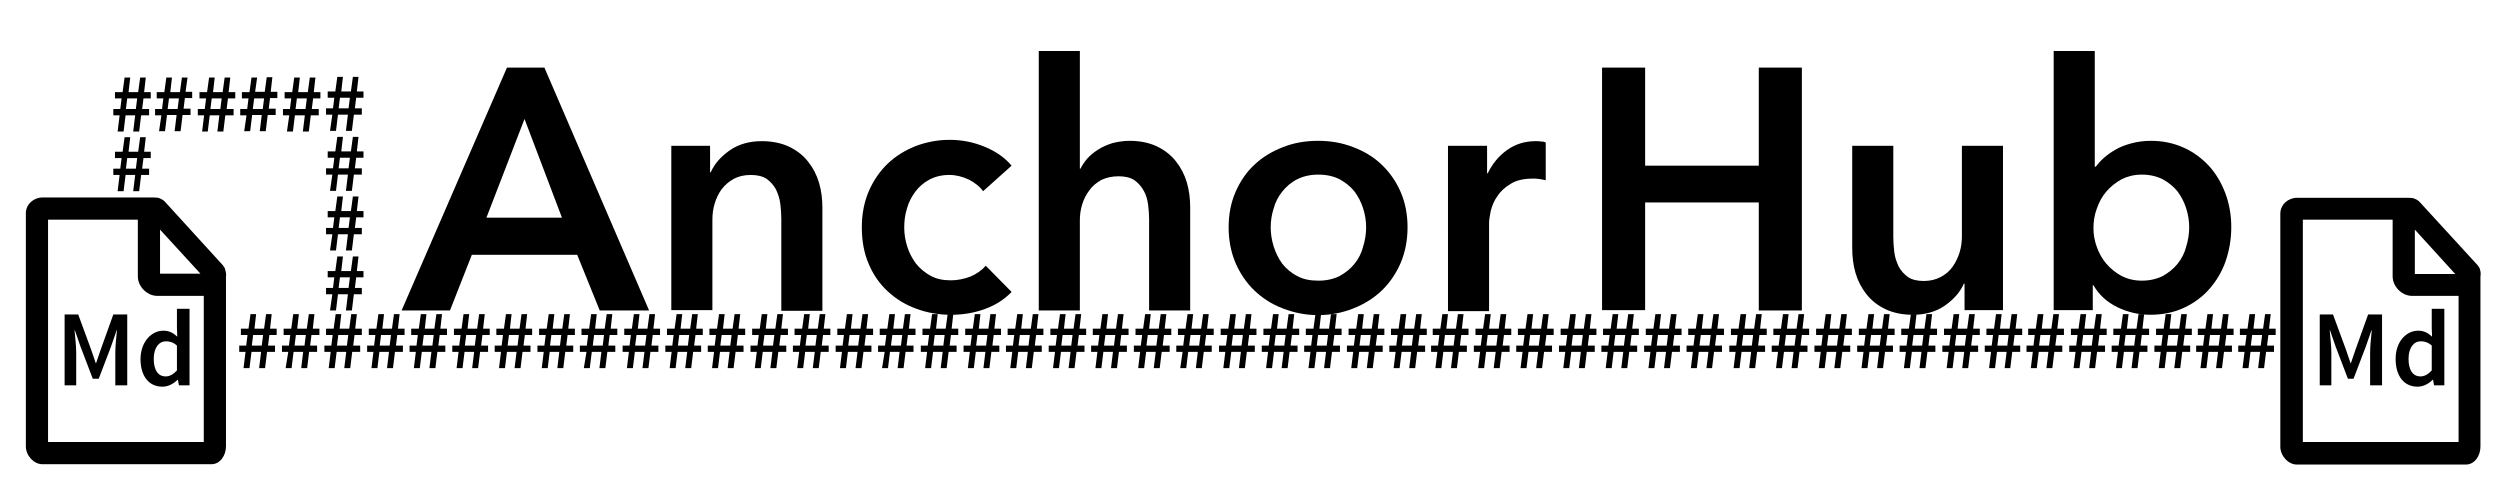 <?xml version="1.0" encoding="utf-8"?>
<!-- Generator: Adobe Illustrator 19.1.0, SVG Export Plug-In . SVG Version: 6.00 Build 0)  -->
<svg version="1.1" id="Layer_1" xmlns="http://www.w3.org/2000/svg" xmlns:xlink="http://www.w3.org/1999/xlink" x="0px" y="0px"
	 viewBox="0 0 754.5 150.6" style="enable-background:new 0 0 754.5 150.6;" xml:space="preserve">
<path d="M68,81.5c-0.1-0.6-0.4-1-0.7-1.4L49.7,60.8c-0.4-0.4-0.9-0.7-1.4-0.9c-0.6-0.3-1.3-0.3-2-0.3H12.8c-2.6,0-5,2-5,4.8v70.3
	c0,2.8,2.4,5.4,5,5.4h51c2.6,0,4.4-2.6,4.4-5.4V83.5C68.3,82.7,68.2,82.2,68,81.5z M48.3,69.3l12.2,13.3H48.3V69.3z M14.5,133.4
	V66.3h27.1v17.1c0,3.1,2.8,5.9,5.9,5.9h14v44.1H14.5z"/>
<path d="M19.4,94.9h4.2l3.9,10.6l1.4,4.1H29l1.4-4.1l3.8-10.6h4.2v21.4h-3.6v-9.8c0-2,0.3-4.9,0.5-6.8h-0.1l-1.7,4.9l-3.7,9.7H28
	l-3.7-9.7l-1.7-4.9h-0.1c0.2,2,0.5,4.8,0.5,6.8v9.8h-3.5V94.9z"/>
<path d="M49.3,99.8c1.8,0,3,0.7,4.2,1.8L53.4,99v-5.8h3.8v23.1H54l-0.3-1.7h-0.1c-1.2,1.2-2.8,2.1-4.6,2.1c-4,0-6.6-3.1-6.6-8.4
	C42.5,103,45.8,99.8,49.3,99.8z M50,113.6c1.2,0,2.3-0.6,3.4-1.8v-7.5c-1.1-1-2.2-1.3-3.3-1.3c-2.1,0-3.7,1.9-3.7,5.3
	C46.4,111.7,47.7,113.6,50,113.6z"/>
<path d="M748.5,81.5c-0.1-0.6-0.4-1-0.7-1.4l-17.6-19.2c-0.4-0.4-0.9-0.7-1.4-0.9c-0.6-0.3-1.3-0.3-2-0.3h-33.6c-2.6,0-5,2-5,4.8
	v70.3c0,2.8,2.4,5.4,5,5.4h51c2.6,0,4.4-2.6,4.4-5.4V83.5C748.7,82.7,748.7,82.2,748.5,81.5z M728.8,69.3L741,82.7h-12.2V69.3z
	 M695,133.4V66.3h27.1v17.1c0,3.1,2.8,5.9,5.9,5.9h14v44.1H695z"/>
<path d="M699.9,94.9h4.2l3.9,10.6l1.4,4.1h0.1l1.4-4.1l3.8-10.6h4.2v21.4h-3.6v-9.8c0-2,0.3-4.9,0.5-6.8h-0.1l-1.7,4.9l-3.7,9.7
	h-1.7l-3.7-9.7l-1.7-4.9h-0.1c0.2,2,0.5,4.8,0.5,6.8v9.8h-3.5V94.9z"/>
<path d="M729.8,99.8c1.8,0,3,0.7,4.2,1.8l-0.1-2.6v-5.8h3.8v23.1h-3.1l-0.3-1.7h-0.1c-1.2,1.2-2.8,2.1-4.6,2.1c-4,0-6.6-3.1-6.6-8.4
	C723,103,726.3,99.8,729.8,99.8z M730.5,113.6c1.2,0,2.3-0.6,3.4-1.8v-7.5c-1.1-1-2.2-1.3-3.3-1.3c-2.1,0-3.7,1.9-3.7,5.3
	C726.9,111.7,728.2,113.6,730.5,113.6z"/>
<path d="M74.1,106.2h-1.9v-1.9h2.1l0.4-3.2h-2v-1.9H75l0.6-4.4h1.7l-0.5,4.4h2.9l0.6-4.4h1.7l-0.5,4.4h2v1.9h-2.2l-0.4,3.2h2.1v1.9
	h-2.4l-0.6,4.9h-1.8l0.6-4.9h-2.9l-0.6,4.9h-1.8L74.1,106.2z M79,104.3l0.4-3.2h-3l-0.4,3.2H79z"/>
<path d="M87,106.2h-1.9v-1.9h2.1l0.4-3.2h-2v-1.9h2.3l0.6-4.4h1.7l-0.5,4.4h2.9l0.6-4.4h1.7l-0.5,4.4h2v1.9H94l-0.4,3.2h2.1v1.9
	h-2.4l-0.6,4.9h-1.8l0.6-4.9h-2.9l-0.6,4.9h-1.8L87,106.2z M91.9,104.3l0.4-3.2h-3l-0.4,3.2H91.9z"/>
<path d="M99.8,106.2h-1.9v-1.9h2.1l0.4-3.2h-2v-1.9h2.3l0.6-4.4h1.7l-0.5,4.4h2.9l0.6-4.4h1.7l-0.5,4.4h2v1.9h-2.2l-0.4,3.2h2.1v1.9
	h-2.4l-0.6,4.9h-1.8l0.6-4.9h-2.9l-0.6,4.9h-1.8L99.8,106.2z M104.7,104.3l0.4-3.2h-3l-0.4,3.2H104.7z"/>
<path d="M112.7,106.2h-1.9v-1.9h2.1l0.4-3.2h-2v-1.9h2.3l0.6-4.4h1.7l-0.5,4.4h2.9l0.6-4.4h1.7l-0.5,4.4h2v1.9h-2.2l-0.4,3.2h2.1
	v1.9h-2.4l-0.6,4.9h-1.8l0.6-4.9h-2.9l-0.6,4.9h-1.8L112.7,106.2z M117.6,104.3l0.4-3.2h-3l-0.4,3.2H117.6z"/>
<path d="M125.5,106.2h-1.9v-1.9h2.1l0.4-3.2h-2v-1.9h2.3l0.6-4.4h1.7l-0.5,4.4h2.9l0.6-4.4h1.7l-0.5,4.4h2v1.9h-2.2l-0.4,3.2h2.1
	v1.9H132l-0.6,4.9h-1.8l0.6-4.9h-2.9l-0.6,4.9h-1.8L125.5,106.2z M130.5,104.3l0.4-3.2h-3l-0.4,3.2H130.5z"/>
<path d="M138.4,106.2h-1.9v-1.9h2.1l0.4-3.2h-2v-1.9h2.3l0.6-4.4h1.7l-0.5,4.4h2.9l0.6-4.4h1.7l-0.5,4.4h2v1.9h-2.2l-0.4,3.2h2.1
	v1.9h-2.4l-0.6,4.9h-1.8l0.6-4.9h-2.9l-0.6,4.9h-1.8L138.4,106.2z M143.3,104.3l0.4-3.2h-3l-0.4,3.2H143.3z"/>
<path d="M151.2,106.2h-1.9v-1.9h2.1l0.4-3.2h-2v-1.9h2.3l0.6-4.4h1.7l-0.5,4.4h2.9l0.6-4.4h1.7l-0.5,4.4h2v1.9h-2.2l-0.4,3.2h2.1
	v1.9h-2.4l-0.6,4.9h-1.8l0.6-4.9H153l-0.6,4.9h-1.8L151.2,106.2z M156.2,104.3l0.4-3.2h-3l-0.4,3.2H156.2z"/>
<path d="M164.1,106.2h-1.9v-1.9h2.1l0.4-3.2h-2v-1.9h2.3l0.6-4.4h1.7l-0.5,4.4h2.9l0.6-4.4h1.7l-0.5,4.4h2v1.9h-2.2l-0.4,3.2h2.1
	v1.9h-2.4l-0.6,4.9h-1.8l0.6-4.9h-2.9l-0.6,4.9h-1.8L164.1,106.2z M169,104.3l0.4-3.2h-3l-0.4,3.2H169z"/>
<path d="M177,106.2H175v-1.9h2.1l0.4-3.2h-2v-1.9h2.3l0.6-4.4h1.7l-0.5,4.4h2.9l0.6-4.4h1.7l-0.5,4.4h2v1.9H184l-0.4,3.2h2.1v1.9
	h-2.4l-0.6,4.9h-1.8l0.6-4.9h-2.9l-0.6,4.9h-1.8L177,106.2z M181.9,104.3l0.4-3.2h-3l-0.4,3.2H181.9z"/>
<path d="M189.8,106.2h-1.9v-1.9h2.1l0.4-3.2h-2v-1.9h2.3l0.6-4.4h1.7l-0.5,4.4h2.9l0.6-4.4h1.7l-0.5,4.4h2v1.9h-2.2l-0.4,3.2h2.1
	v1.9h-2.4l-0.6,4.9h-1.8l0.6-4.9h-2.9l-0.6,4.9h-1.8L189.8,106.2z M194.7,104.3l0.4-3.2h-3l-0.4,3.2H194.7z"/>
<path d="M202.7,106.2h-1.9v-1.9h2.1l0.4-3.2h-2v-1.9h2.3l0.6-4.4h1.7l-0.5,4.4h2.9l0.6-4.4h1.7l-0.5,4.4h2v1.9h-2.2l-0.4,3.2h2.1
	v1.9h-2.4l-0.6,4.9h-1.8l0.6-4.9h-2.9l-0.6,4.9h-1.8L202.7,106.2z M207.6,104.3l0.4-3.2h-3l-0.4,3.2H207.6z"/>
<path d="M215.5,106.2h-1.9v-1.9h2.1l0.4-3.2h-2v-1.9h2.3l0.6-4.4h1.7l-0.5,4.4h2.9l0.6-4.4h1.7l-0.5,4.4h2v1.9h-2.2l-0.4,3.2h2.1
	v1.9H222l-0.6,4.9h-1.8l0.6-4.9h-2.9l-0.6,4.9h-1.8L215.5,106.2z M220.4,104.3l0.4-3.2h-3l-0.4,3.2H220.4z"/>
<path d="M228.4,106.2h-1.9v-1.9h2.1l0.4-3.2h-2v-1.9h2.3l0.6-4.4h1.7l-0.5,4.4h2.9l0.6-4.4h1.7l-0.5,4.4h2v1.9h-2.2l-0.4,3.2h2.1
	v1.9h-2.4l-0.6,4.9h-1.8l0.6-4.9h-2.9l-0.6,4.9h-1.8L228.4,106.2z M233.3,104.3l0.4-3.2h-3l-0.4,3.2H233.3z"/>
<path d="M241.2,106.2h-1.9v-1.9h2.1l0.4-3.2h-2v-1.9h2.3l0.6-4.4h1.7l-0.5,4.4h2.9l0.6-4.4h1.7l-0.5,4.4h2v1.9h-2.2l-0.4,3.2h2.1
	v1.9h-2.4l-0.6,4.9h-1.8l0.6-4.9H243l-0.6,4.9h-1.8L241.2,106.2z M246.1,104.3l0.4-3.2h-3l-0.4,3.2H246.1z"/>
<path d="M254.1,106.2h-1.9v-1.9h2.1l0.4-3.2h-2v-1.9h2.3l0.6-4.4h1.7l-0.5,4.4h2.9l0.6-4.4h1.7l-0.5,4.4h2v1.9h-2.2l-0.4,3.2h2.1
	v1.9h-2.4l-0.6,4.9h-1.8l0.6-4.9h-2.9l-0.6,4.9h-1.8L254.1,106.2z M259,104.3l0.4-3.2h-3l-0.4,3.2H259z"/>
<path d="M267,106.2H265v-1.9h2.1l0.4-3.2h-2v-1.9h2.3l0.6-4.4h1.7l-0.5,4.4h2.9l0.6-4.4h1.7l-0.5,4.4h2v1.9H274l-0.4,3.2h2.1v1.9
	h-2.4l-0.6,4.9h-1.8l0.6-4.9h-2.9l-0.6,4.9h-1.8L267,106.2z M271.9,104.3l0.4-3.2h-3l-0.4,3.2H271.9z"/>
<path d="M279.8,106.2h-1.9v-1.9h2.1l0.4-3.2h-2v-1.9h2.3l0.6-4.4h1.7l-0.5,4.4h2.9l0.6-4.4h1.7l-0.5,4.4h2v1.9h-2.2l-0.4,3.2h2.1
	v1.9h-2.4l-0.6,4.9h-1.8l0.6-4.9h-2.9l-0.6,4.9h-1.8L279.8,106.2z M284.7,104.3l0.4-3.2h-3l-0.4,3.2H284.7z"/>
<path d="M292.7,106.2h-1.9v-1.9h2.1l0.4-3.2h-2v-1.9h2.3l0.6-4.4h1.7l-0.5,4.4h2.9l0.6-4.4h1.7l-0.5,4.4h2v1.9h-2.2l-0.4,3.2h2.1
	v1.9h-2.4l-0.6,4.9h-1.8l0.6-4.9h-2.9l-0.6,4.9h-1.8L292.7,106.2z M297.6,104.3l0.4-3.2h-3l-0.4,3.2H297.6z"/>
<path d="M305.5,106.2h-1.9v-1.9h2.1l0.4-3.2h-2v-1.9h2.3l0.6-4.4h1.7l-0.5,4.4h2.9l0.6-4.4h1.7l-0.5,4.4h2v1.9h-2.2l-0.4,3.2h2.1
	v1.9H312l-0.6,4.9h-1.8l0.6-4.9h-2.9l-0.6,4.9h-1.8L305.5,106.2z M310.4,104.3l0.4-3.2h-3l-0.4,3.2H310.4z"/>
<path d="M318.4,106.2h-1.9v-1.9h2.1l0.4-3.2h-2v-1.9h2.3l0.6-4.4h1.7l-0.5,4.4h2.9l0.6-4.4h1.7l-0.5,4.4h2v1.9h-2.2l-0.4,3.2h2.1
	v1.9h-2.4l-0.6,4.9h-1.8l0.6-4.9h-2.9l-0.6,4.9h-1.8L318.4,106.2z M323.3,104.3l0.4-3.2h-3l-0.4,3.2H323.3z"/>
<path d="M331.2,106.2h-1.9v-1.9h2.1l0.4-3.2h-2v-1.9h2.3l0.6-4.4h1.7l-0.5,4.4h2.9l0.6-4.4h1.7l-0.5,4.4h2v1.9h-2.2l-0.4,3.2h2.1
	v1.9h-2.4l-0.6,4.9h-1.8l0.6-4.9H333l-0.6,4.9h-1.8L331.2,106.2z M336.2,104.3l0.4-3.2h-3l-0.4,3.2H336.2z"/>
<path d="M344.1,106.2h-1.9v-1.9h2.1l0.4-3.2h-2v-1.9h2.3l0.6-4.4h1.7l-0.5,4.4h2.9l0.6-4.4h1.7l-0.5,4.4h2v1.9h-2.2l-0.4,3.2h2.1
	v1.9h-2.4l-0.6,4.9h-1.8l0.6-4.9h-2.9l-0.6,4.9h-1.8L344.1,106.2z M349,104.3l0.4-3.2h-3l-0.4,3.2H349z"/>
<path d="M356.9,106.2H355v-1.9h2.1l0.4-3.2h-2v-1.9h2.3l0.6-4.4h1.7l-0.5,4.4h2.9l0.6-4.4h1.7l-0.5,4.4h2v1.9H364l-0.4,3.2h2.1v1.9
	h-2.4l-0.6,4.9h-1.8l0.6-4.9h-2.9l-0.6,4.9h-1.8L356.9,106.2z M361.9,104.3l0.4-3.2h-3l-0.4,3.2H361.9z"/>
<path d="M369.8,106.2h-1.9v-1.9h2.1l0.4-3.2h-2v-1.9h2.3l0.6-4.4h1.7l-0.5,4.4h2.9l0.6-4.4h1.7l-0.5,4.4h2v1.9h-2.2l-0.4,3.2h2.1
	v1.9h-2.4l-0.6,4.9h-1.8l0.6-4.9h-2.9l-0.6,4.9h-1.8L369.8,106.2z M374.7,104.3l0.4-3.2h-3l-0.4,3.2H374.7z"/>
<path d="M382.7,106.2h-1.9v-1.9h2.1l0.4-3.2h-2v-1.9h2.3l0.6-4.4h1.7l-0.5,4.4h2.9l0.6-4.4h1.7l-0.5,4.4h2v1.9h-2.2l-0.4,3.2h2.1
	v1.9h-2.4l-0.6,4.9h-1.8l0.6-4.9h-2.9l-0.6,4.9h-1.8L382.7,106.2z M387.6,104.3l0.4-3.2h-3l-0.4,3.2H387.6z"/>
<path d="M395.5,106.2h-1.9v-1.9h2.1l0.4-3.2h-2v-1.9h2.3l0.6-4.4h1.7l-0.5,4.4h2.9l0.6-4.4h1.7l-0.5,4.4h2v1.9h-2.2l-0.4,3.2h2.1
	v1.9h-2.4l-0.6,4.9h-1.8l0.6-4.9h-2.9l-0.6,4.9h-1.8L395.5,106.2z M400.4,104.3l0.4-3.2h-3l-0.4,3.2H400.4z"/>
<path d="M408.4,106.2h-1.9v-1.9h2.1l0.4-3.2h-2v-1.9h2.3l0.6-4.4h1.7l-0.5,4.4h2.9l0.6-4.4h1.7l-0.5,4.4h2v1.9h-2.2l-0.4,3.2h2.1
	v1.9h-2.4l-0.6,4.9h-1.8l0.6-4.9h-2.9l-0.6,4.9h-1.8L408.4,106.2z M413.3,104.3l0.4-3.2h-3l-0.4,3.2H413.3z"/>
<path d="M421.2,106.2h-1.9v-1.9h2.1l0.4-3.2h-2v-1.9h2.3l0.6-4.4h1.7l-0.5,4.4h2.9l0.6-4.4h1.7l-0.5,4.4h2v1.9h-2.2l-0.4,3.2h2.1
	v1.9h-2.4l-0.6,4.9h-1.8l0.6-4.9H423l-0.6,4.9h-1.8L421.2,106.2z M426.1,104.3l0.4-3.2h-3l-0.4,3.2H426.1z"/>
<path d="M433.8,106.2h-1.9v-1.9h2.1l0.4-3.2h-2v-1.9h2.3l0.6-4.4h1.7l-0.5,4.4h2.9l0.6-4.4h1.7l-0.5,4.4h2v1.9h-2.2l-0.4,3.2h2.1
	v1.9h-2.4l-0.6,4.9h-1.8l0.6-4.9h-2.9l-0.6,4.9h-1.8L433.8,106.2z M438.7,104.3l0.4-3.2h-3l-0.4,3.2H438.7z"/>
<path d="M446.7,106.2h-1.9v-1.9h2.1l0.4-3.2h-2v-1.9h2.3l0.6-4.4h1.7l-0.5,4.4h2.9l0.6-4.4h1.7l-0.5,4.4h2v1.9h-2.2l-0.4,3.2h2.1
	v1.9h-2.4l-0.6,4.9h-1.8l0.6-4.9h-2.9l-0.6,4.9h-1.8L446.7,106.2z M451.6,104.3l0.4-3.2h-3l-0.4,3.2H451.6z"/>
<path d="M459.5,106.2h-1.9v-1.9h2.1l0.4-3.2h-2v-1.9h2.3l0.6-4.4h1.7l-0.5,4.4h2.9l0.6-4.4h1.7l-0.5,4.4h2v1.9h-2.2l-0.4,3.2h2.1
	v1.9H466l-0.6,4.9h-1.8l0.6-4.9h-2.9l-0.6,4.9h-1.8L459.5,106.2z M464.4,104.3l0.4-3.2h-3l-0.4,3.2H464.4z"/>
<path d="M472.4,106.2h-1.9v-1.9h2.1l0.4-3.2h-2v-1.9h2.3l0.6-4.4h1.7l-0.5,4.4h2.9l0.6-4.4h1.7l-0.5,4.4h2v1.9h-2.2l-0.4,3.2h2.1
	v1.9h-2.4l-0.6,4.9h-1.8l0.6-4.9h-2.9l-0.6,4.9h-1.8L472.4,106.2z M477.3,104.3l0.4-3.2h-3l-0.4,3.2H477.3z"/>
<path d="M485.2,106.2h-1.9v-1.9h2.1l0.4-3.2h-2v-1.9h2.3l0.6-4.4h1.7l-0.5,4.4h2.9l0.6-4.4h1.7l-0.5,4.4h2v1.9h-2.2l-0.4,3.2h2.1
	v1.9h-2.4l-0.6,4.9h-1.8l0.6-4.9H487l-0.6,4.9h-1.8L485.2,106.2z M490.1,104.3l0.4-3.2h-3l-0.4,3.2H490.1z"/>
<path d="M498.1,106.2h-1.9v-1.9h2.1l0.4-3.2h-2v-1.9h2.3l0.6-4.4h1.7l-0.5,4.4h2.9l0.6-4.4h1.7l-0.5,4.4h2v1.9h-2.2l-0.4,3.2h2.1
	v1.9h-2.4l-0.6,4.9h-1.8l0.6-4.9h-2.9l-0.6,4.9h-1.8L498.1,106.2z M503,104.3l0.4-3.2h-3l-0.4,3.2H503z"/>
<path d="M510.9,106.2H509v-1.9h2.1l0.4-3.2h-2v-1.9h2.3l0.6-4.4h1.7l-0.5,4.4h2.9l0.6-4.4h1.7l-0.5,4.4h2v1.9H518l-0.4,3.2h2.1v1.9
	h-2.4l-0.6,4.9H515l0.6-4.9h-2.9l-0.6,4.9h-1.8L510.9,106.2z M515.9,104.3l0.4-3.2h-3l-0.4,3.2H515.9z"/>
<path d="M523.8,106.2h-1.9v-1.9h2.1l0.4-3.2h-2v-1.9h2.3l0.6-4.4h1.7l-0.5,4.4h2.9l0.6-4.4h1.7l-0.5,4.4h2v1.9h-2.2l-0.4,3.2h2.1
	v1.9h-2.4l-0.6,4.9h-1.8l0.6-4.9h-2.9l-0.6,4.9h-1.8L523.8,106.2z M528.7,104.3l0.4-3.2h-3l-0.4,3.2H528.7z"/>
<path d="M536.6,106.2h-1.9v-1.9h2.1l0.4-3.2h-2v-1.9h2.3l0.6-4.4h1.7l-0.5,4.4h2.9l0.6-4.4h1.7l-0.5,4.4h2v1.9h-2.2l-0.4,3.2h2.1
	v1.9h-2.4l-0.6,4.9h-1.8l0.6-4.9h-2.9l-0.6,4.9H536L536.6,106.2z M541.6,104.3l0.4-3.2h-3l-0.4,3.2H541.6z"/>
<path d="M549.5,106.2h-1.9v-1.9h2.1l0.4-3.2h-2v-1.9h2.3l0.6-4.4h1.7l-0.5,4.4h2.9l0.6-4.4h1.7l-0.5,4.4h2v1.9h-2.2l-0.4,3.2h2.1
	v1.9h-2.4l-0.6,4.9h-1.8l0.6-4.9h-2.9l-0.6,4.9h-1.8L549.5,106.2z M554.4,104.3l0.4-3.2h-3l-0.4,3.2H554.4z"/>
<path d="M562.4,106.2h-1.9v-1.9h2.1l0.4-3.2h-2v-1.9h2.3l0.6-4.4h1.7l-0.5,4.4h2.9l0.6-4.4h1.7l-0.5,4.4h2v1.9h-2.2l-0.4,3.2h2.1
	v1.9h-2.4l-0.6,4.9h-1.8l0.6-4.9h-2.9l-0.6,4.9h-1.8L562.4,106.2z M567.3,104.3l0.4-3.2h-3l-0.4,3.2H567.3z"/>
<path d="M575.2,106.2h-1.9v-1.9h2.1l0.4-3.2h-2v-1.9h2.3l0.6-4.4h1.7l-0.5,4.4h2.9l0.6-4.4h1.7l-0.5,4.4h2v1.9h-2.2l-0.4,3.2h2.1
	v1.9h-2.4l-0.6,4.9h-1.8l0.6-4.9H577l-0.6,4.9h-1.8L575.2,106.2z M580.1,104.3l0.4-3.2h-3l-0.4,3.2H580.1z"/>
<path d="M588.1,106.2h-1.9v-1.9h2.1l0.4-3.2h-2v-1.9h2.3l0.6-4.4h1.7l-0.5,4.4h2.9l0.6-4.4h1.7l-0.5,4.4h2v1.9h-2.2l-0.4,3.2h2.1
	v1.9h-2.4l-0.6,4.9h-1.8l0.6-4.9h-2.9l-0.6,4.9h-1.8L588.1,106.2z M593,104.3l0.4-3.2h-3l-0.4,3.2H593z"/>
<path d="M600.9,106.2H599v-1.9h2.1l0.4-3.2h-2v-1.9h2.3l0.6-4.4h1.7l-0.5,4.4h2.9l0.6-4.4h1.7l-0.5,4.4h2v1.9H608l-0.4,3.2h2.1v1.9
	h-2.4l-0.6,4.9H605l0.6-4.9h-2.9l-0.6,4.9h-1.8L600.9,106.2z M605.8,104.3l0.4-3.2h-3l-0.4,3.2H605.8z"/>
<path d="M613.5,106.2h-1.9v-1.9h2.1l0.4-3.2h-2v-1.9h2.3l0.6-4.4h1.7l-0.5,4.4h2.9l0.6-4.4h1.7l-0.5,4.4h2v1.9h-2.2l-0.4,3.2h2.1
	v1.9H620l-0.6,4.9h-1.8l0.6-4.9h-2.9l-0.6,4.9h-1.8L613.5,106.2z M618.4,104.3l0.4-3.2h-3l-0.4,3.2H618.4z"/>
<path d="M626.4,106.2h-1.9v-1.9h2.1l0.4-3.2h-2v-1.9h2.3l0.6-4.4h1.7l-0.5,4.4h2.9l0.6-4.4h1.7l-0.5,4.4h2v1.9h-2.2l-0.4,3.2h2.1
	v1.9h-2.4l-0.6,4.9h-1.8l0.6-4.9h-2.9l-0.6,4.9h-1.8L626.4,106.2z M631.3,104.3l0.4-3.2h-3l-0.4,3.2H631.3z"/>
<path d="M639.2,106.2h-1.9v-1.9h2.1l0.4-3.2h-2v-1.9h2.3l0.6-4.4h1.7l-0.5,4.4h2.9l0.6-4.4h1.7l-0.5,4.4h2v1.9h-2.2l-0.4,3.2h2.1
	v1.9h-2.4l-0.6,4.9h-1.8l0.6-4.9H641l-0.6,4.9h-1.8L639.2,106.2z M644.1,104.3l0.4-3.2h-3l-0.4,3.2H644.1z"/>
<path d="M652.1,106.2h-1.9v-1.9h2.1l0.4-3.2h-2v-1.9h2.3l0.6-4.4h1.7l-0.5,4.4h2.9l0.6-4.4h1.7l-0.5,4.4h2v1.9h-2.2l-0.4,3.2h2.1
	v1.9h-2.4l-0.6,4.9h-1.8l0.6-4.9h-2.9l-0.6,4.9h-1.8L652.1,106.2z M657,104.3l0.4-3.2h-3l-0.4,3.2H657z"/>
<path d="M664.7,106.2h-1.9v-1.9h2.1l0.4-3.2h-2v-1.9h2.3l0.6-4.4h1.7l-0.5,4.4h2.9l0.6-4.4h1.7l-0.5,4.4h2v1.9h-2.2l-0.4,3.2h2.1
	v1.9h-2.4l-0.6,4.9h-1.8l0.6-4.9h-2.9l-0.6,4.9h-1.8L664.7,106.2z M669.6,104.3l0.4-3.2h-3l-0.4,3.2H669.6z"/>
<path d="M677.4,106.2h-1.9v-1.9h2.1l0.4-3.2h-2v-1.9h2.3l0.6-4.4h1.7l-0.5,4.4h2.9l0.6-4.4h1.7l-0.5,4.4h2v1.9h-2.2l-0.4,3.2h2.1
	v1.9h-2.4l-0.6,4.9h-1.8l0.6-4.9h-2.9l-0.6,4.9h-1.8L677.4,106.2z M682.3,104.3l0.4-3.2h-3l-0.4,3.2H682.3z"/>
<path d="M100.3,34.6h-1.9v-1.9h2.1l0.4-3.2h-2v-1.9h2.3l0.6-4.4h1.7l-0.5,4.4h2.9l0.6-4.4h1.7l-0.5,4.4h2v1.9h-2.2l-0.4,3.2h2.1v1.9
	h-2.4l-0.6,4.9h-1.8l0.6-4.9H102l-0.6,4.9h-1.8L100.3,34.6z M105.2,32.7l0.4-3.2h-3l-0.4,3.2H105.2z"/>
<path d="M100.3,52.7h-1.9v-1.9h2.1l0.4-3.2h-2v-1.9h2.3l0.6-4.4h1.7l-0.5,4.4h2.9l0.6-4.4h1.7l-0.5,4.4h2v1.9h-2.2l-0.4,3.2h2.1v1.9
	h-2.4l-0.6,4.9h-1.8l0.6-4.9H102l-0.6,4.9h-1.8L100.3,52.7z M105.2,50.8l0.4-3.2h-3l-0.4,3.2H105.2z"/>
<path d="M100.3,70.7h-1.9v-1.9h2.1l0.4-3.2h-2v-1.9h2.3l0.6-4.4h1.7l-0.5,4.4h2.9l0.6-4.4h1.7l-0.5,4.4h2v1.9h-2.2l-0.4,3.2h2.1v1.9
	h-2.4l-0.6,4.9h-1.8l0.6-4.9H102l-0.6,4.9h-1.8L100.3,70.7z M105.2,68.8l0.4-3.2h-3l-0.4,3.2H105.2z"/>
<path d="M100.3,88.8h-1.9v-1.9h2.1l0.4-3.2h-2v-1.9h2.3l0.6-4.4h1.7l-0.5,4.4h2.9l0.6-4.4h1.7l-0.5,4.4h2v1.9h-2.2l-0.4,3.2h2.1v1.9
	h-2.4l-0.6,4.9h-1.8l0.6-4.9H102l-0.6,4.9h-1.8L100.3,88.8z M105.2,86.9l0.4-3.2h-3l-0.4,3.2H105.2z"/>
<path d="M48.7,34.8h-1.9v-1.9h2.1l0.4-3.2h-2v-1.9h2.3l0.6-4.4h1.7l-0.5,4.4h2.9l0.6-4.4h1.7L56,27.7h2v1.9h-2.2l-0.4,3.2h2.1v1.9
	h-2.4l-0.6,4.9h-1.8l0.6-4.9h-2.9l-0.6,4.9h-1.8L48.7,34.8z M53.6,32.9l0.4-3.2h-3l-0.4,3.2H53.6z"/>
<path d="M61.6,34.8h-1.9v-1.9h2.1l0.4-3.2h-2v-1.9h2.3l0.6-4.4h1.7l-0.5,4.4h2.9l0.6-4.4h1.7l-0.5,4.4h2v1.9h-2.2l-0.4,3.2h2.1v1.9
	H68l-0.6,4.9h-1.8l0.6-4.9h-2.9l-0.6,4.9H61L61.6,34.8z M66.5,32.9l0.4-3.2h-3l-0.4,3.2H66.5z"/>
<path d="M74.4,34.8h-1.9v-1.9h2.1l0.4-3.2h-2v-1.9h2.3l0.6-4.4h1.7L77,27.7h2.9l0.6-4.4h1.7l-0.5,4.4h2v1.9h-2.2l-0.4,3.2h2.1v1.9
	h-2.4l-0.6,4.9h-1.8l0.6-4.9h-2.9l-0.6,4.9h-1.8L74.4,34.8z M79.3,32.9l0.4-3.2h-3l-0.4,3.2H79.3z"/>
<path d="M87.3,34.8h-1.9v-1.9h2.1l0.4-3.2h-2v-1.9h2.3l0.6-4.4h1.7l-0.5,4.4h2.9l0.6-4.4h1.7l-0.5,4.4h2v1.9h-2.2l-0.4,3.2h2.1v1.9
	h-2.4l-0.6,4.9h-1.8l0.6-4.9H89l-0.6,4.9h-1.8L87.3,34.8z M92.2,32.9l0.4-3.2h-3l-0.4,3.2H92.2z"/>
<path d="M36.1,34.8h-1.9v-1.9h2.1l0.4-3.2h-2v-1.9h2.3l0.6-4.4h1.7l-0.5,4.4h2.9l0.6-4.4h1.7l-0.5,4.4h2v1.9h-2.2l-0.4,3.2h2.1v1.9
	h-2.4L42,39.7h-1.8l0.6-4.9h-2.9l-0.6,4.9h-1.8L36.1,34.8z M41,32.9l0.4-3.2h-3L38,32.9H41z"/>
<path d="M36.1,52.8h-1.9v-1.9h2.1l0.4-3.2h-2v-1.9h2.3l0.6-4.4h1.7l-0.5,4.4h2.9l0.6-4.4h1.7l-0.5,4.4h2v1.9h-2.2l-0.4,3.2h2.1v1.9
	h-2.4L42,57.7h-1.8l0.6-4.9h-2.9l-0.6,4.9h-1.8L36.1,52.8z M41,50.9l0.4-3.2h-3L38,50.9H41z"/>
<g>
	<path d="M153,20.4h11.3l31.6,73.3H181l-6.8-16.8h-31.8l-6.6,16.8h-14.6L153,20.4z M169.6,65.7l-11.3-29.8l-11.5,29.8H169.6z"/>
	<path d="M202.5,44h11.8v8h0.2c1.1-2.5,3-4.7,5.7-6.6c2.7-1.9,6-2.8,9.7-2.8c3.2,0,6,0.6,8.3,1.7c2.3,1.1,4.2,2.6,5.7,4.5
		c1.5,1.9,2.6,4,3.3,6.4c0.7,2.4,1,4.9,1,7.5v31.1h-12.4V66.1c0-1.4-0.1-3-0.3-4.6c-0.2-1.6-0.7-3-1.3-4.3c-0.7-1.3-1.6-2.3-2.8-3.2
		c-1.2-0.8-2.8-1.2-4.8-1.2c-2,0-3.7,0.4-5.2,1.2c-1.4,0.8-2.6,1.8-3.6,3.1c-0.9,1.2-1.6,2.7-2.1,4.3c-0.5,1.6-0.7,3.3-0.7,4.9v27.3
		h-12.4V44z"/>
	<path d="M296.7,57.7c-1-1.4-2.4-2.5-4.3-3.5c-1.9-0.9-3.9-1.4-5.9-1.4c-2.3,0-4.3,0.5-6,1.4c-1.7,0.9-3.2,2.2-4.3,3.7
		c-1.1,1.5-2,3.2-2.5,5.1c-0.6,1.9-0.8,3.8-0.8,5.7c0,1.9,0.3,3.8,0.9,5.7c0.6,1.9,1.5,3.6,2.6,5.1c1.2,1.5,2.6,2.7,4.4,3.7
		s3.8,1.4,6.2,1.4c1.9,0,3.9-0.4,5.8-1.1c1.9-0.8,3.5-1.9,4.7-3.3l7.8,7.9c-2.1,2.2-4.7,3.9-7.9,5.1s-6.7,1.8-10.4,1.8
		c-3.7,0-7.1-0.6-10.4-1.8c-3.3-1.2-6.1-2.9-8.6-5.2c-2.5-2.3-4.4-5-5.8-8.3c-1.4-3.2-2.1-6.9-2.1-11.1c0-4,0.7-7.6,2.1-10.9
		c1.4-3.2,3.3-6,5.7-8.3c2.4-2.3,5.2-4,8.4-5.3c3.2-1.2,6.6-1.9,10.3-1.9c3.7,0,7.2,0.7,10.6,2.1c3.4,1.4,6.1,3.3,8.1,5.7
		L296.7,57.7z"/>
	<path d="M340.9,42.5c3.2,0,6,0.6,8.3,1.7c2.3,1.1,4.2,2.6,5.7,4.5c1.5,1.9,2.6,4,3.3,6.4c0.7,2.4,1,4.9,1,7.5v31.1h-12.4V66.3
		c0-1.4-0.1-3-0.3-4.5s-0.6-3-1.3-4.2c-0.7-1.3-1.6-2.3-2.8-3.2c-1.2-0.8-2.8-1.2-4.8-1.2c-2,0-3.7,0.4-5.2,1.1
		c-1.4,0.8-2.7,1.8-3.6,3.1c-1,1.3-1.7,2.7-2.2,4.3c-0.5,1.6-0.7,3.2-0.7,4.9v27.1h-12.4V15.4h12.4v35.5h0.2c0.5-1,1.2-2.1,2.1-3.1
		c0.9-1,2-1.9,3.3-2.7c1.2-0.8,2.7-1.4,4.2-1.9C337.3,42.8,339.1,42.5,340.9,42.5z"/>
	<path d="M370.8,68.6c0-3.9,0.7-7.5,2.1-10.7c1.4-3.2,3.3-6,5.7-8.2c2.4-2.3,5.3-4,8.6-5.3s6.8-1.9,10.6-1.9s7.2,0.6,10.6,1.9
		s6.2,3,8.6,5.3c2.4,2.3,4.3,5,5.7,8.2c1.4,3.2,2.1,6.8,2.1,10.7c0,3.9-0.7,7.5-2.1,10.8c-1.4,3.2-3.3,6-5.7,8.3
		c-2.4,2.3-5.3,4.1-8.6,5.4s-6.8,2-10.6,2s-7.2-0.7-10.6-2s-6.2-3.1-8.6-5.4c-2.4-2.3-4.3-5.1-5.7-8.3
		C371.5,76.1,370.8,72.5,370.8,68.6z M383.5,68.6c0,1.9,0.3,3.9,0.9,5.8c0.6,1.9,1.5,3.7,2.6,5.2c1.2,1.5,2.7,2.8,4.5,3.7
		c1.8,1,3.9,1.4,6.4,1.4s4.6-0.5,6.4-1.4c1.8-1,3.3-2.2,4.5-3.7c1.2-1.5,2.1-3.2,2.6-5.2c0.6-1.9,0.9-3.9,0.9-5.8
		c0-1.9-0.3-3.8-0.9-5.7c-0.6-1.9-1.5-3.6-2.6-5.1c-1.2-1.5-2.7-2.7-4.5-3.7c-1.8-0.9-3.9-1.4-6.4-1.4s-4.6,0.5-6.4,1.4
		c-1.8,0.9-3.3,2.2-4.5,3.7c-1.2,1.5-2.1,3.2-2.6,5.1C383.8,64.7,383.5,66.7,383.5,68.6z"/>
	<path d="M436.9,44h11.9v8.3h0.2c1.4-2.9,3.3-5.2,5.8-7c2.5-1.8,5.4-2.7,8.7-2.7c0.5,0,1,0,1.6,0.1c0.6,0,1,0.1,1.4,0.3v11.4
		c-0.8-0.2-1.5-0.3-2.1-0.4c-0.6-0.1-1.2-0.1-1.7-0.1c-2.8,0-5.1,0.5-6.8,1.6c-1.7,1-3.1,2.3-4,3.7c-1,1.4-1.6,2.9-2,4.5
		c-0.3,1.5-0.5,2.7-0.5,3.6v26.6h-12.4V44z"/>
	<path d="M483.5,20.4h13V50h34.3V20.4h13v73.3h-13V61.1h-34.3v32.5h-13V20.4z"/>
	<path d="M604.7,93.6h-11.8v-8h-0.2c-1.1,2.5-3,4.7-5.7,6.6c-2.7,1.9-6,2.8-9.7,2.8c-3.2,0-6-0.6-8.3-1.7c-2.3-1.1-4.2-2.6-5.7-4.5
		c-1.5-1.9-2.6-4-3.3-6.4c-0.7-2.4-1-4.9-1-7.5V44h12.4v27.5c0,1.4,0.1,3,0.3,4.6c0.2,1.6,0.7,3,1.3,4.3c0.7,1.3,1.6,2.3,2.8,3.2
		c1.2,0.8,2.8,1.2,4.8,1.2c1.9,0,3.6-0.4,5.1-1.2c1.5-0.8,2.7-1.8,3.6-3.1s1.6-2.7,2.1-4.3c0.5-1.6,0.7-3.3,0.7-4.9V44h12.4V93.6z"
		/>
	<path d="M632.2,15.4v34.9h0.3c0.6-0.8,1.4-1.7,2.4-2.6c1-0.9,2.1-1.7,3.5-2.5c1.3-0.8,2.9-1.4,4.7-1.9c1.8-0.5,3.8-0.8,6.1-0.8
		c3.5,0,6.8,0.7,9.7,2c3,1.3,5.5,3.2,7.7,5.5c2.1,2.3,3.8,5.1,5,8.3c1.2,3.2,1.8,6.6,1.8,10.2c0,3.7-0.6,7.1-1.7,10.3
		s-2.8,6-4.9,8.4c-2.1,2.4-4.7,4.3-7.7,5.7c-3,1.4-6.4,2.1-10.2,2.1c-3.5,0-6.8-0.8-9.9-2.3c-3.1-1.5-5.5-3.7-7.2-6.6h-0.2v7.5
		h-11.8V15.4H632.2z M660.7,68.6c0-1.9-0.3-3.8-0.9-5.7c-0.6-1.9-1.5-3.6-2.6-5.1c-1.2-1.5-2.7-2.7-4.5-3.7
		c-1.8-0.9-3.9-1.4-6.3-1.4c-2.3,0-4.3,0.5-6.1,1.4c-1.8,1-3.3,2.2-4.6,3.7c-1.3,1.5-2.2,3.2-2.9,5.2c-0.7,1.9-1,3.9-1,5.8
		c0,1.9,0.3,3.8,1,5.7c0.7,1.9,1.6,3.6,2.9,5.1c1.3,1.5,2.8,2.7,4.6,3.7c1.8,0.9,3.8,1.4,6.1,1.4c2.4,0,4.5-0.5,6.3-1.4
		c1.8-1,3.3-2.2,4.5-3.7c1.2-1.5,2.1-3.2,2.6-5.2C660.4,72.5,660.7,70.5,660.7,68.6z"/>
</g>
</svg>
